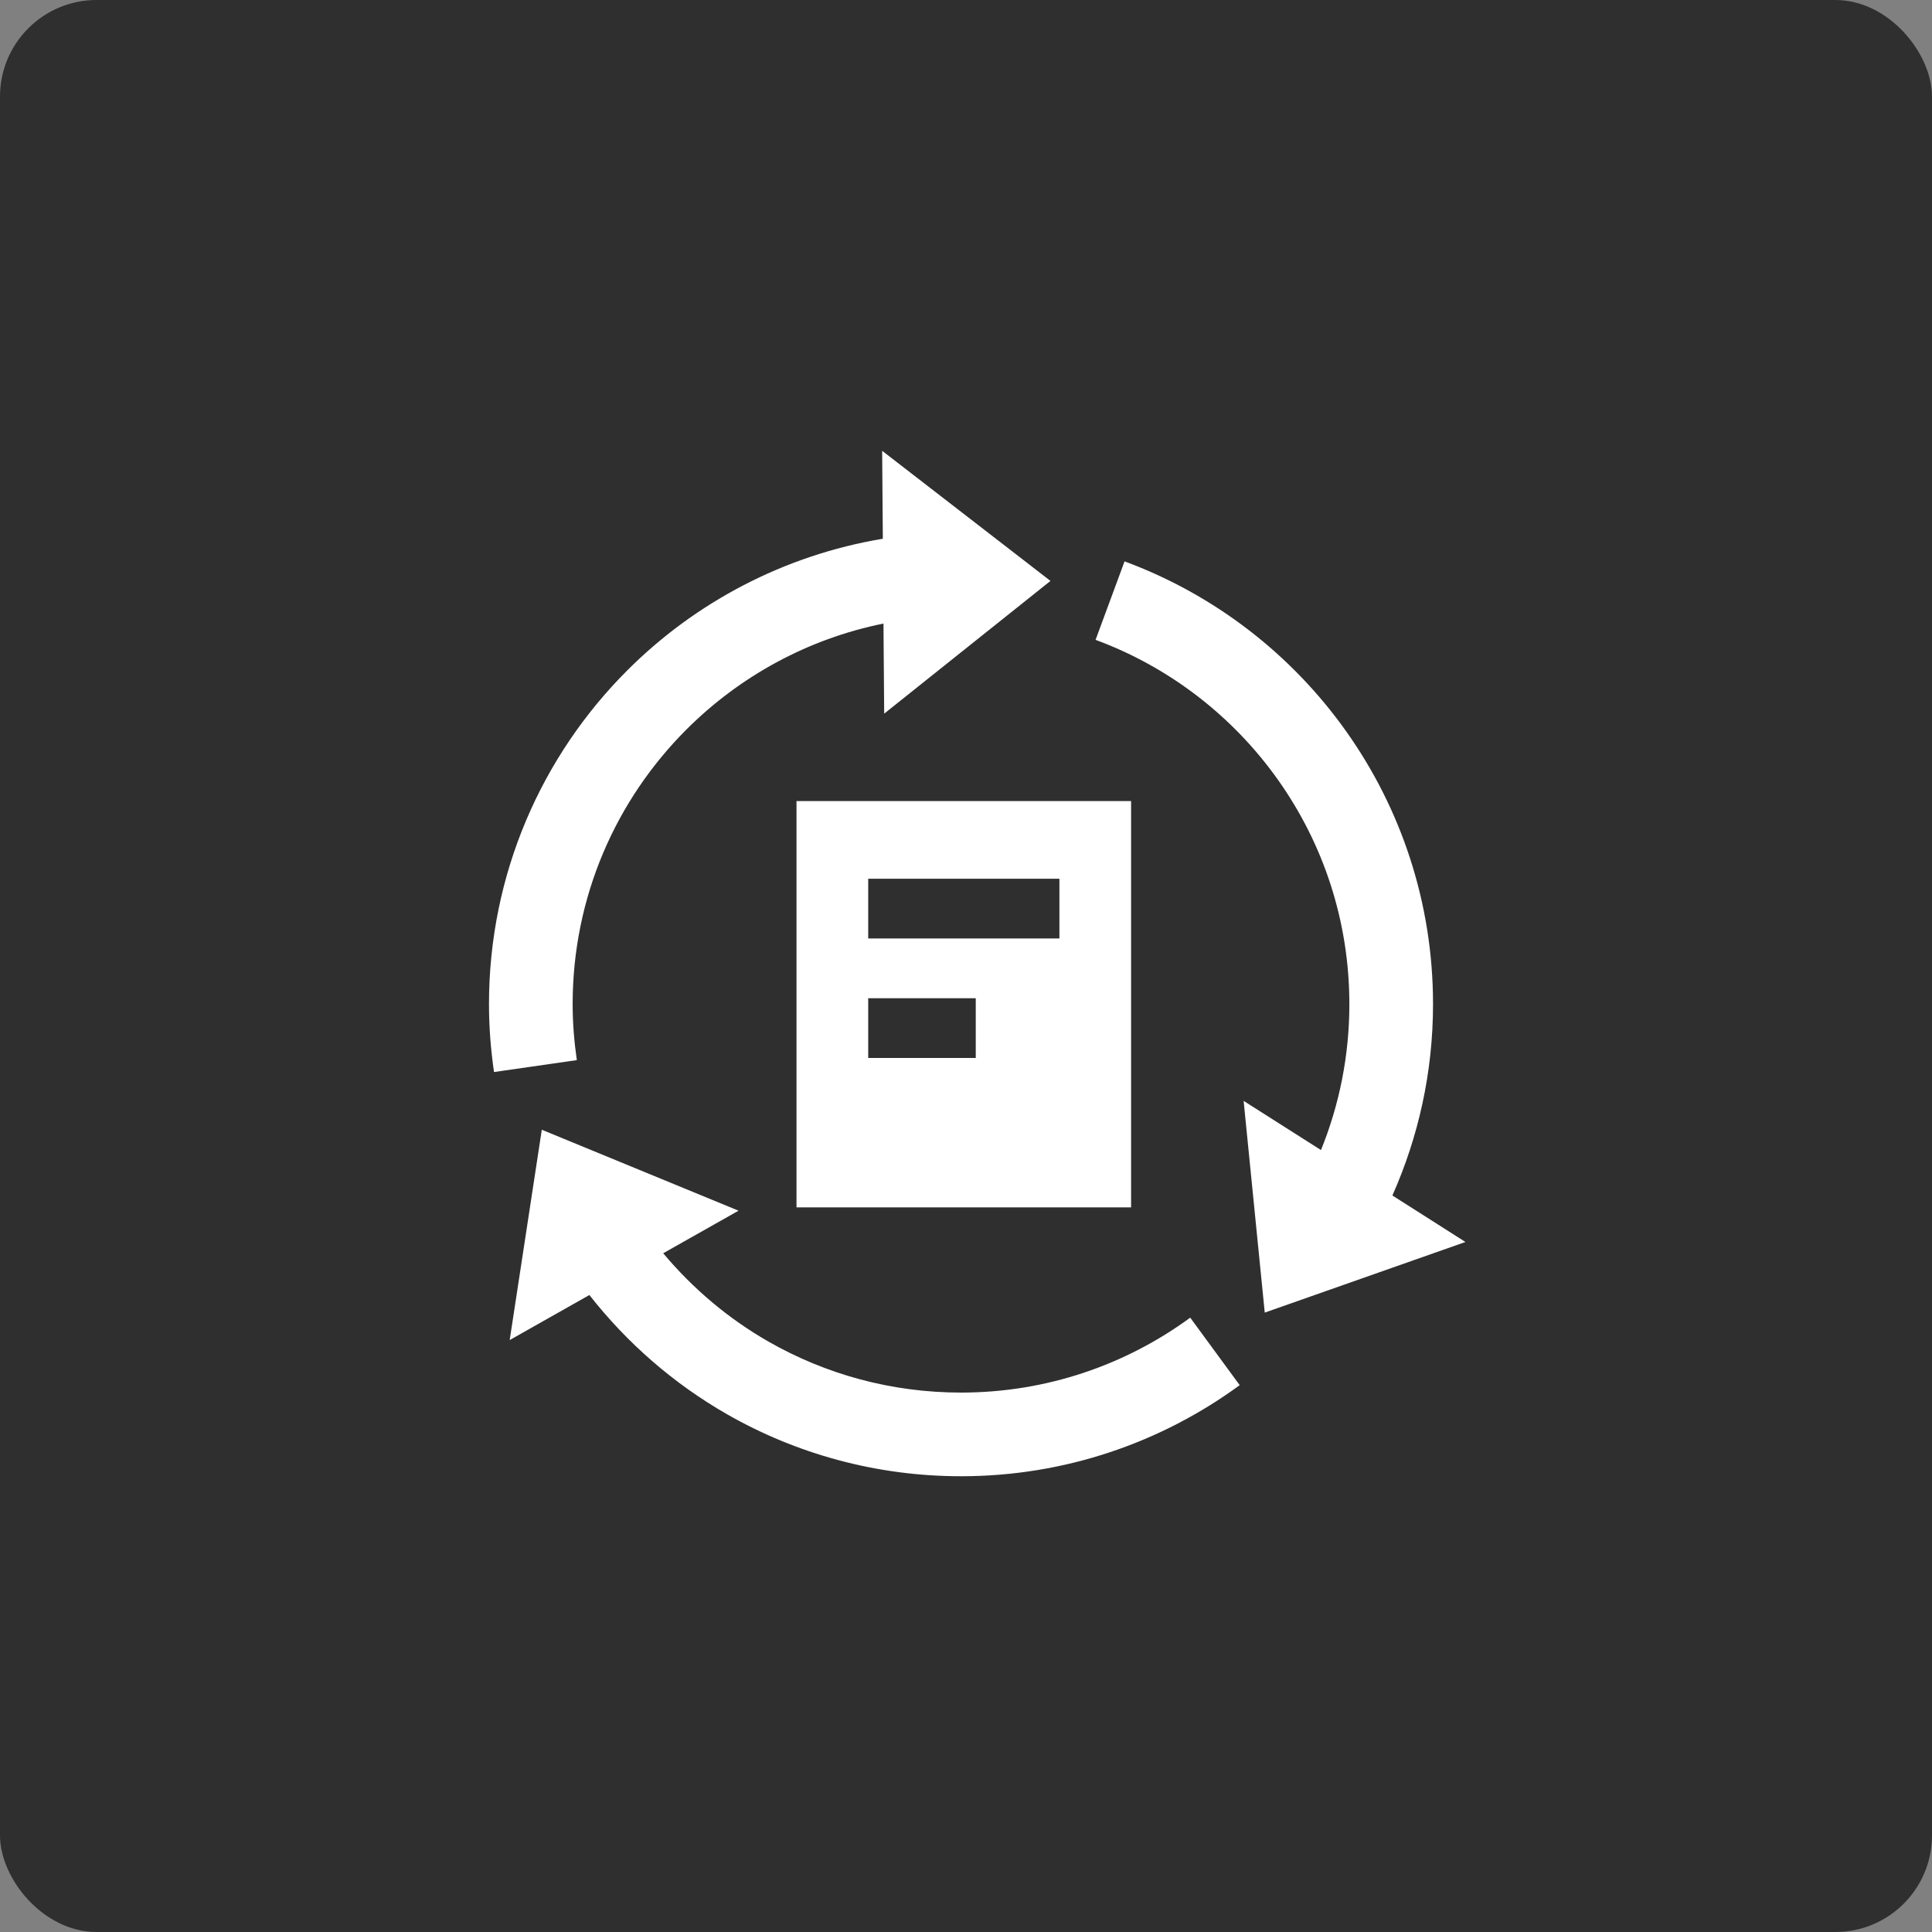 <svg width="60" height="60" viewBox="0 0 60 60" xmlns="http://www.w3.org/2000/svg"><rect x="0" y="0" width="60" height="60" fill="#808080" stroke="none"/><g fill="none" fill-rule="evenodd"><rect fill="#2F2F2F" width="60" height="60" rx="3"/><g fill-rule="nonzero" fill="#FFF"><path d="M43.242 37.127c.808-1.818 1.262-3.829 1.262-5.941.001-3.151-.998-6.079-2.694-8.469-1.695-2.39-4.088-4.249-6.886-5.283l-.9 2.437c2.299.848 4.272 2.381 5.667 4.35 1.396 1.969 2.214 4.365 2.215 6.966-.001 1.606-.315 3.132-.882 4.529L38.622 34.189l.656 6.575 6.233-2.193-2.269-1.444zM36.964 40.921c-1.999 1.463-4.453 2.326-7.119 2.327-2.177-.001-4.209-.574-5.97-1.578-1.251-.714-2.358-1.65-3.279-2.749L22.936 37.599l-6.11-2.514-.997 6.532 2.475-1.399c1.172 1.495 2.624 2.76 4.284 3.708 2.139 1.222 4.621 1.92 7.257 1.92 3.233.001 6.232-1.053 8.655-2.829l-1.536-2.095zM27.396 14l.021 2.731c-3.074.513-5.831 1.981-7.938 4.09-2.651 2.649-4.294 6.322-4.293 10.365 0 .723.057 1.426.156 2.107l2.572-.37c-.083-.576-.13-1.153-.13-1.738.001-3.335 1.347-6.342 3.532-8.528 1.646-1.645 3.757-2.814 6.121-3.292l.022 2.798 5.164-4.122L27.396 14z"/><path d="M24.736 24.878v12.618H35.127v-12.618H24.736zm5.567 7.978h-3.34v-1.855h3.34v1.855zm2.598-3.711h-5.938v-1.855h5.938v1.855z"/></g></g></svg>
